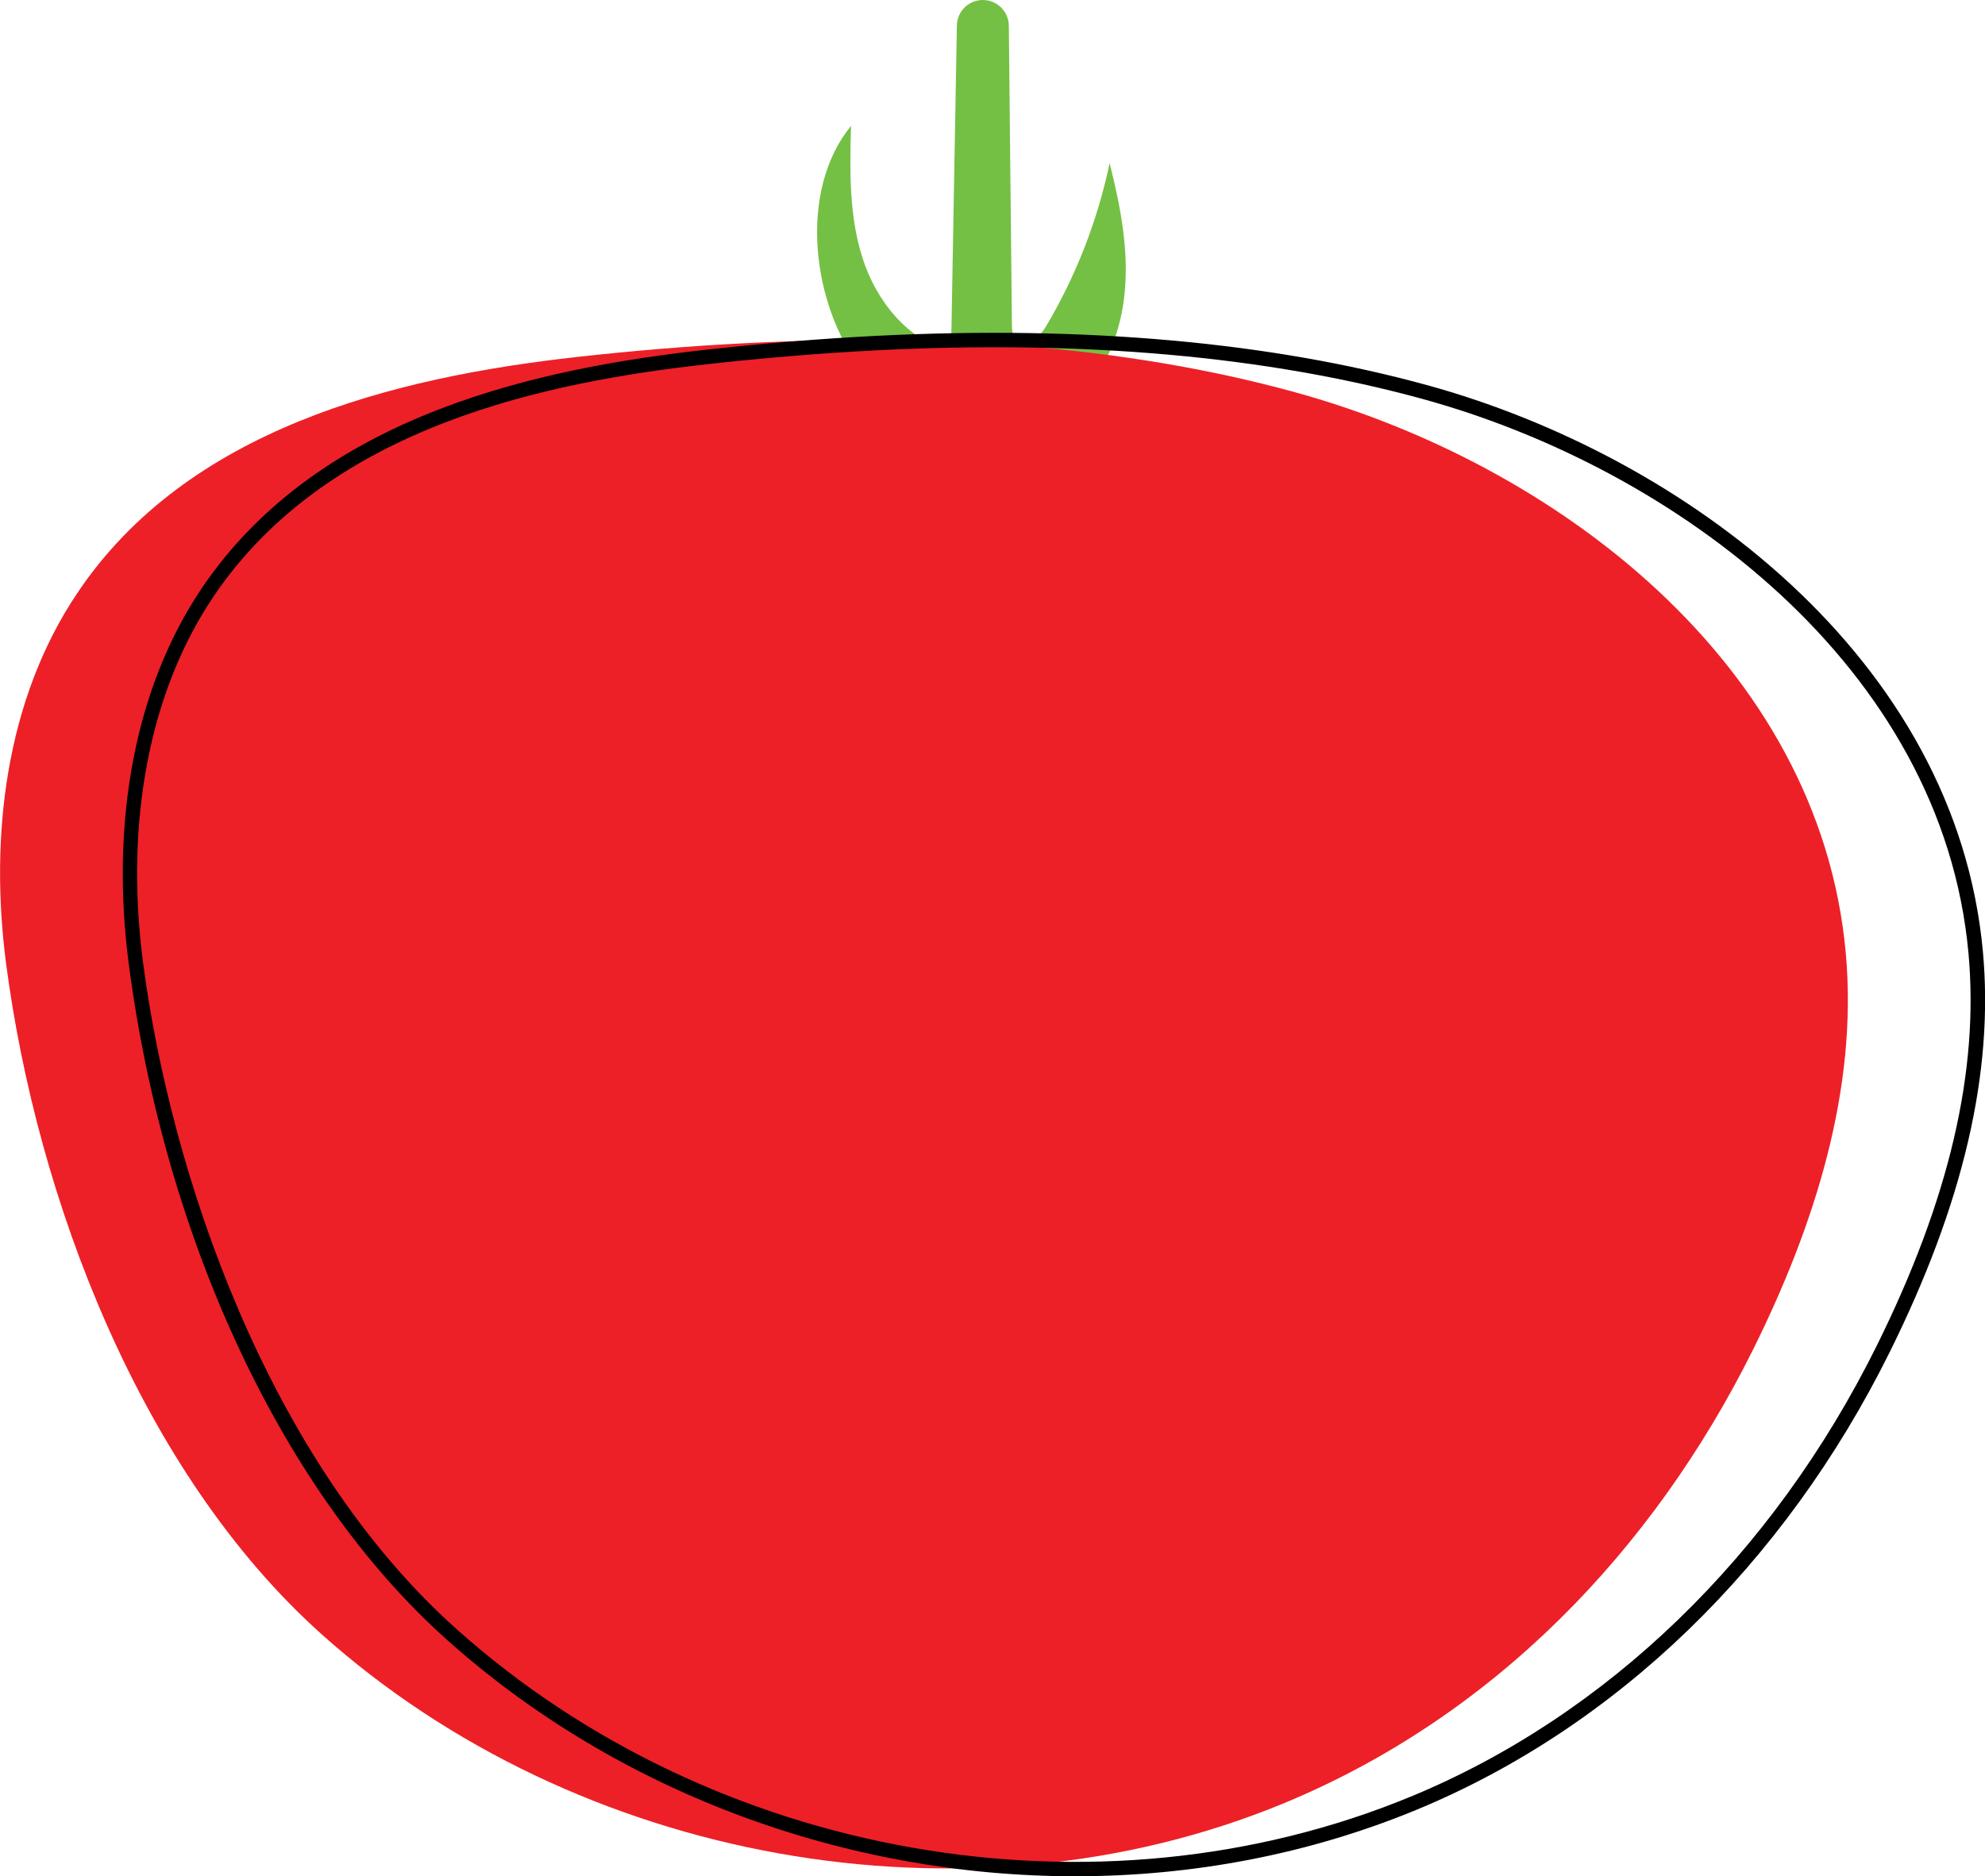 <?xml version="1.0" encoding="utf-8"?>
<!-- Generator: Adobe Illustrator 23.0.1, SVG Export Plug-In . SVG Version: 6.00 Build 0)  -->
<svg version="1.1" id="Layer_1" xmlns="http://www.w3.org/2000/svg" xmlns:xlink="http://www.w3.org/1999/xlink" x="0px" y="0px"
	 viewBox="0 0 180 170.16" style="enable-background:new 0 0 180 170.16;" xml:space="preserve">
<style type="text/css">
	.st0{fill:none;stroke:#ED2027;stroke-miterlimit:10;}
	.st1{fill:#74C044;}
	.st2{fill:#ED2027;}
	.st3{fill:#529A44;}
	.st4{fill:#F0C775;}
	.st5{fill:#7A4880;}
	.st6{fill:#81B846;}
	.st7{fill:#EE8122;}
	.st8{fill:#82C141;}
	.st9{fill:#CF3386;}
	.st10{fill:#F58220;}
	.st11{fill:#7C993C;}
	.st12{fill:#E6E4D6;}
	.st13{fill:#EFCC7A;}
	.st14{fill:#D39765;}
	.st15{fill:#F6E86E;}
	.st16{fill:#76C26A;}
	.st17{fill:#F05241;}
	.st18{fill:#E82025;}
	.st19{fill:#26783C;}
</style>
<g>
	<path class="st1" d="M86.77,2.32l-0.53,29.56c-3.92-1-6.77-4.58-8.01-8.43c-1.25-3.85-1.17-7.98-1.06-12.03
		c-4.81,5.87-3.58,16.16,0.93,22.04c4.2,5.48,12.73,7.78,18.34,3.76c3.29-2.36,5.08-6.4,5.52-10.42s-0.35-8.08-1.34-12.01
		c-1.1,5.23-3.06,10.27-5.8,14.86c-0.58,0.97-1.85,2.04-2.66,1.25c-0.36-0.35-0.39-0.92-0.4-1.42L91.48,2.33
		C91.47,1.05,90.42,0.01,89.14,0l0,0C87.85-0.01,86.79,1.02,86.77,2.32z"/>
</g>
<g>
	<path class="st2" d="M67.67,31.12c-5.17,0.26-10.3,0.69-15.31,1.25C35.59,34.23,16.97,38.92,7,53.8
		c-6.49,9.67-7.96,22.02-6.45,33.57c2.8,21.4,12.22,46.15,28.59,60.82c23.12,20.71,58.49,27.24,87.25,15.36
		c19.01-7.85,33.51-22.91,42.58-41.16c5.55-11.18,9.54-23.58,8.4-36.01c-2.39-26.16-26.25-44.3-49.95-50.81
		C101.62,31.22,84.38,30.27,67.67,31.12z"/>
</g>
<g>
	<path d="M97.5,170.16c-20.63,0-41.37-7.47-57.02-21.49c-14.75-13.21-25.51-36.1-28.8-61.22c-1.71-13.08,0.62-25.16,6.56-34.02
		c10.8-16.1,31.33-20.1,45.84-21.72c5.25-0.58,10.41-1,15.35-1.25l0,0c18.9-0.95,35.7,0.55,49.95,4.46
		c23.35,6.41,47.99,24.79,50.43,51.38c1,10.96-1.77,22.86-8.47,36.36c-9.56,19.27-24.8,34-42.91,41.48
		C118.62,168.19,108.07,170.16,97.5,170.16z M79.49,31.77c-4.91,0.25-10.05,0.67-15.27,1.25c-14.25,1.58-34.4,5.49-44.9,21.14
		c-5.76,8.59-8.02,20.35-6.35,33.12c2.51,19.16,11.28,45.1,28.38,60.42c23.3,20.88,58.09,27,86.57,15.24
		c17.82-7.36,32.82-21.87,42.24-40.85c6.59-13.28,9.32-24.95,8.34-35.66c-2.38-25.97-26.56-43.94-49.47-50.24
		C114.91,32.31,98.24,30.82,79.49,31.77L79.49,31.77z"/>
</g>
</svg>
